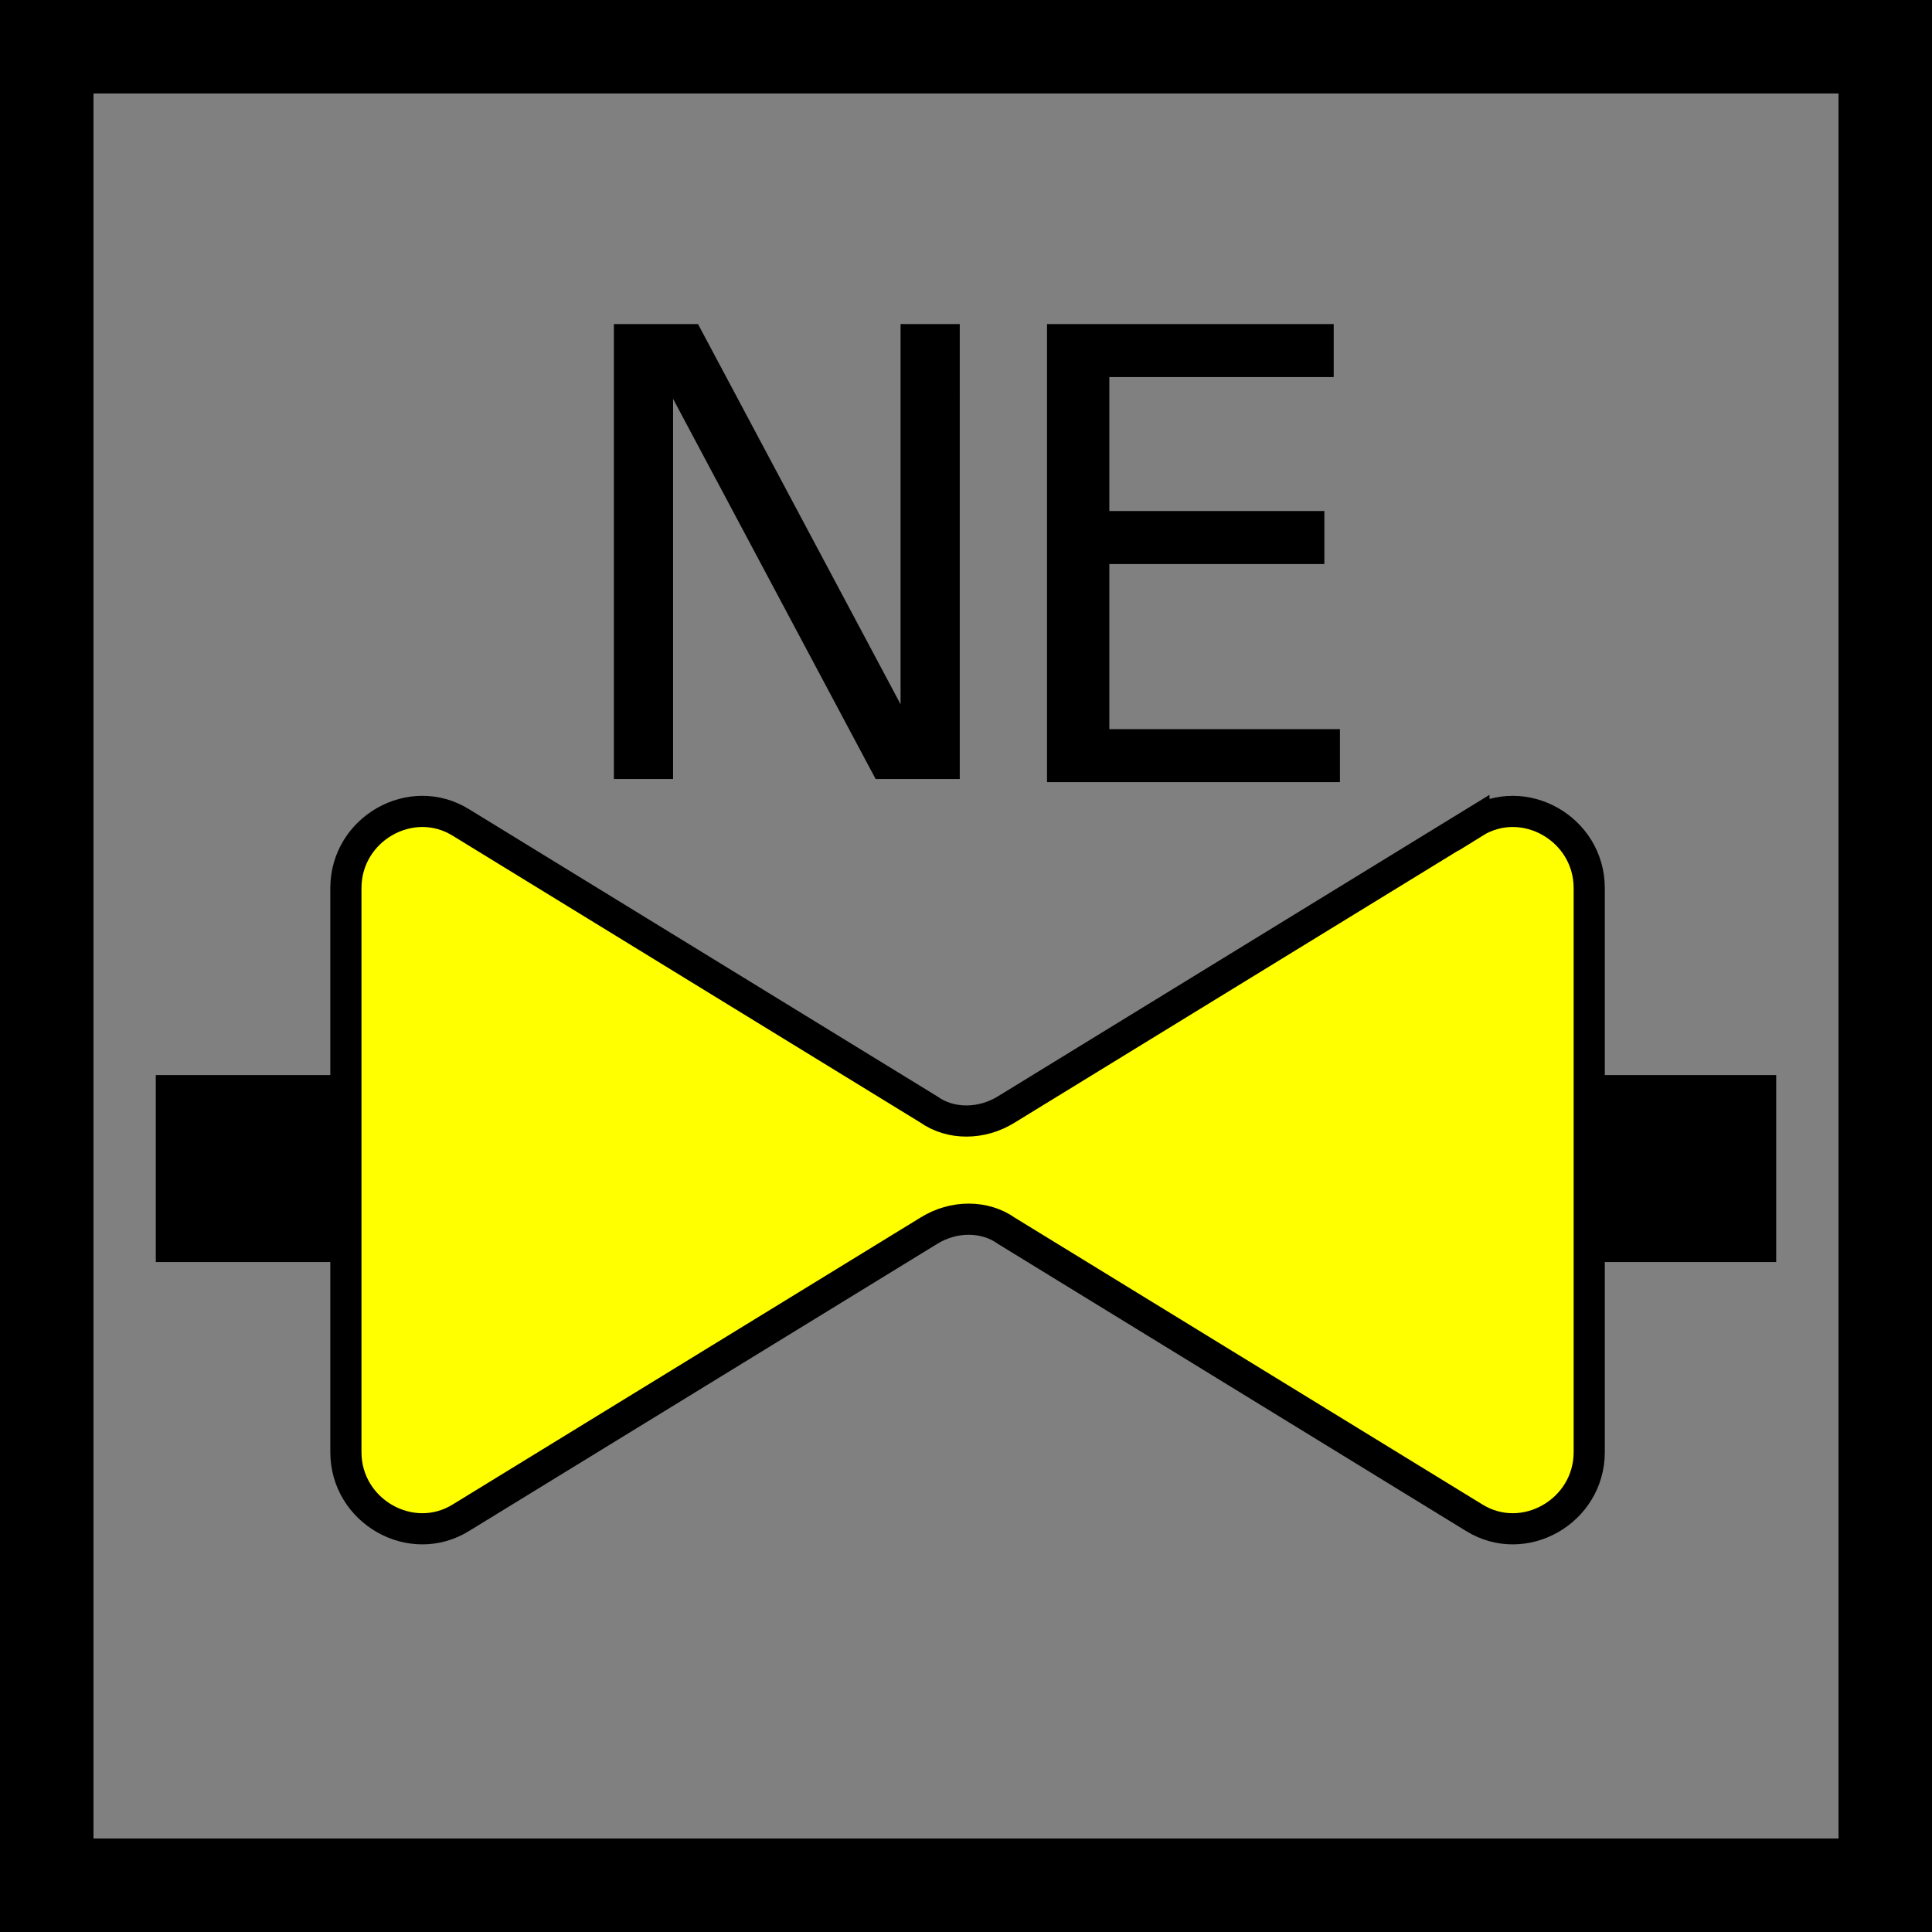 <?xml version="1.0" encoding="UTF-8" standalone="no"?>
<svg
   id="Layer_1"
   version="1.1"
   viewBox="0 0 62 62"
   sodipodi:docname="vvz008_b.svg"
   width="62"
   height="62"
   inkscape:version="1.3.2 (091e20e, 2023-11-25, custom)"
   xmlns:inkscape="http://www.inkscape.org/namespaces/inkscape"
   xmlns:sodipodi="http://sodipodi.sourceforge.net/DTD/sodipodi-0.dtd"
   xmlns="http://www.w3.org/2000/svg"
   xmlns:svg="http://www.w3.org/2000/svg"
   xmlns:c2pa="http://c2pa.org/manifest">
  <rect x="0" y="0" width="62" height="62" fill="#808080" stroke="none"/>
  <sodipodi:namedview
     id="namedview5"
     pagecolor="#ffffff"
     bordercolor="#000000"
     borderopacity="0.25"
     inkscape:showpageshadow="2"
     inkscape:pageopacity="0.0"
     inkscape:pagecheckerboard="0"
     inkscape:deskcolor="#d1d1d1"
     inkscape:zoom="29.33871"
     inkscape:cx="30.982958"
     inkscape:cy="31"
     inkscape:window-width="3840"
     inkscape:window-height="2054"
     inkscape:window-x="2869"
     inkscape:window-y="-11"
     inkscape:window-maximized="1"
     inkscape:current-layer="Layer_1" />
  <!-- Generator: Adobe Illustrator 29.3.1, SVG Export Plug-In . SVG Version: 2.1.0 Build 151)  -->
  <defs
     id="defs1">
    <style
       id="style1">
      .st0 {
        fill: none;
        stroke-width: 6px;
      }

      .st0, .st1 {
        stroke: #000;
        stroke-miterlimit: 10;
      }

      .st1 {
        fill: #ff0;
        fill-rule: evenodd;
      }
    </style>
  </defs>
  <path
     d="M 59,3 V 59 H 3 V 3 H 59 M 62,0 H 0 v 62 h 62 z"
     id="path1" />
  <g
     id="g3">
    <path
       d="m 19.7,10.4 h 2.7 l 6.5,12.2 V 10.4 h 1.9 V 25 H 28.1 L 21.6,12.8 V 25 h -1.9 z"
       id="path2" />
    <path
       d="m 33.6,10.4 h 9.2 v 1.7 h -7.2 v 4.3 h 6.9 v 1.7 h -6.9 v 5.3 H 43 v 1.7 h -9.4 c 0,0 0,-14.6 0,-14.6 z"
       id="path3" />
  </g>
  <path
     class="st1"
     d="m 47.3,26.4 -15,9.2 c -0.8,0.5 -1.8,0.5 -2.5,0 l -15,-9.2 c -1.6,-1 -3.7,0.2 -3.7,2.1 v 18.1 c 0,1.9 2.1,3.1 3.7,2.1 l 15,-9.2 c 0.8,-0.5 1.8,-0.5 2.5,0 l 15,9.2 c 1.6,1 3.7,-0.2 3.7,-2.1 V 28.5 c 0,-1.9 -2.1,-3.1 -3.7,-2.1 z"
     id="path4" />
  <line
     class="st0"
     x1="57"
     y1="37.5"
     x2="51"
     y2="37.5"
     id="line4" />
  <line
     class="st0"
     x1="11"
     y1="37.5"
     x2="5"
     y2="37.5"
     id="line5" />
</svg>
